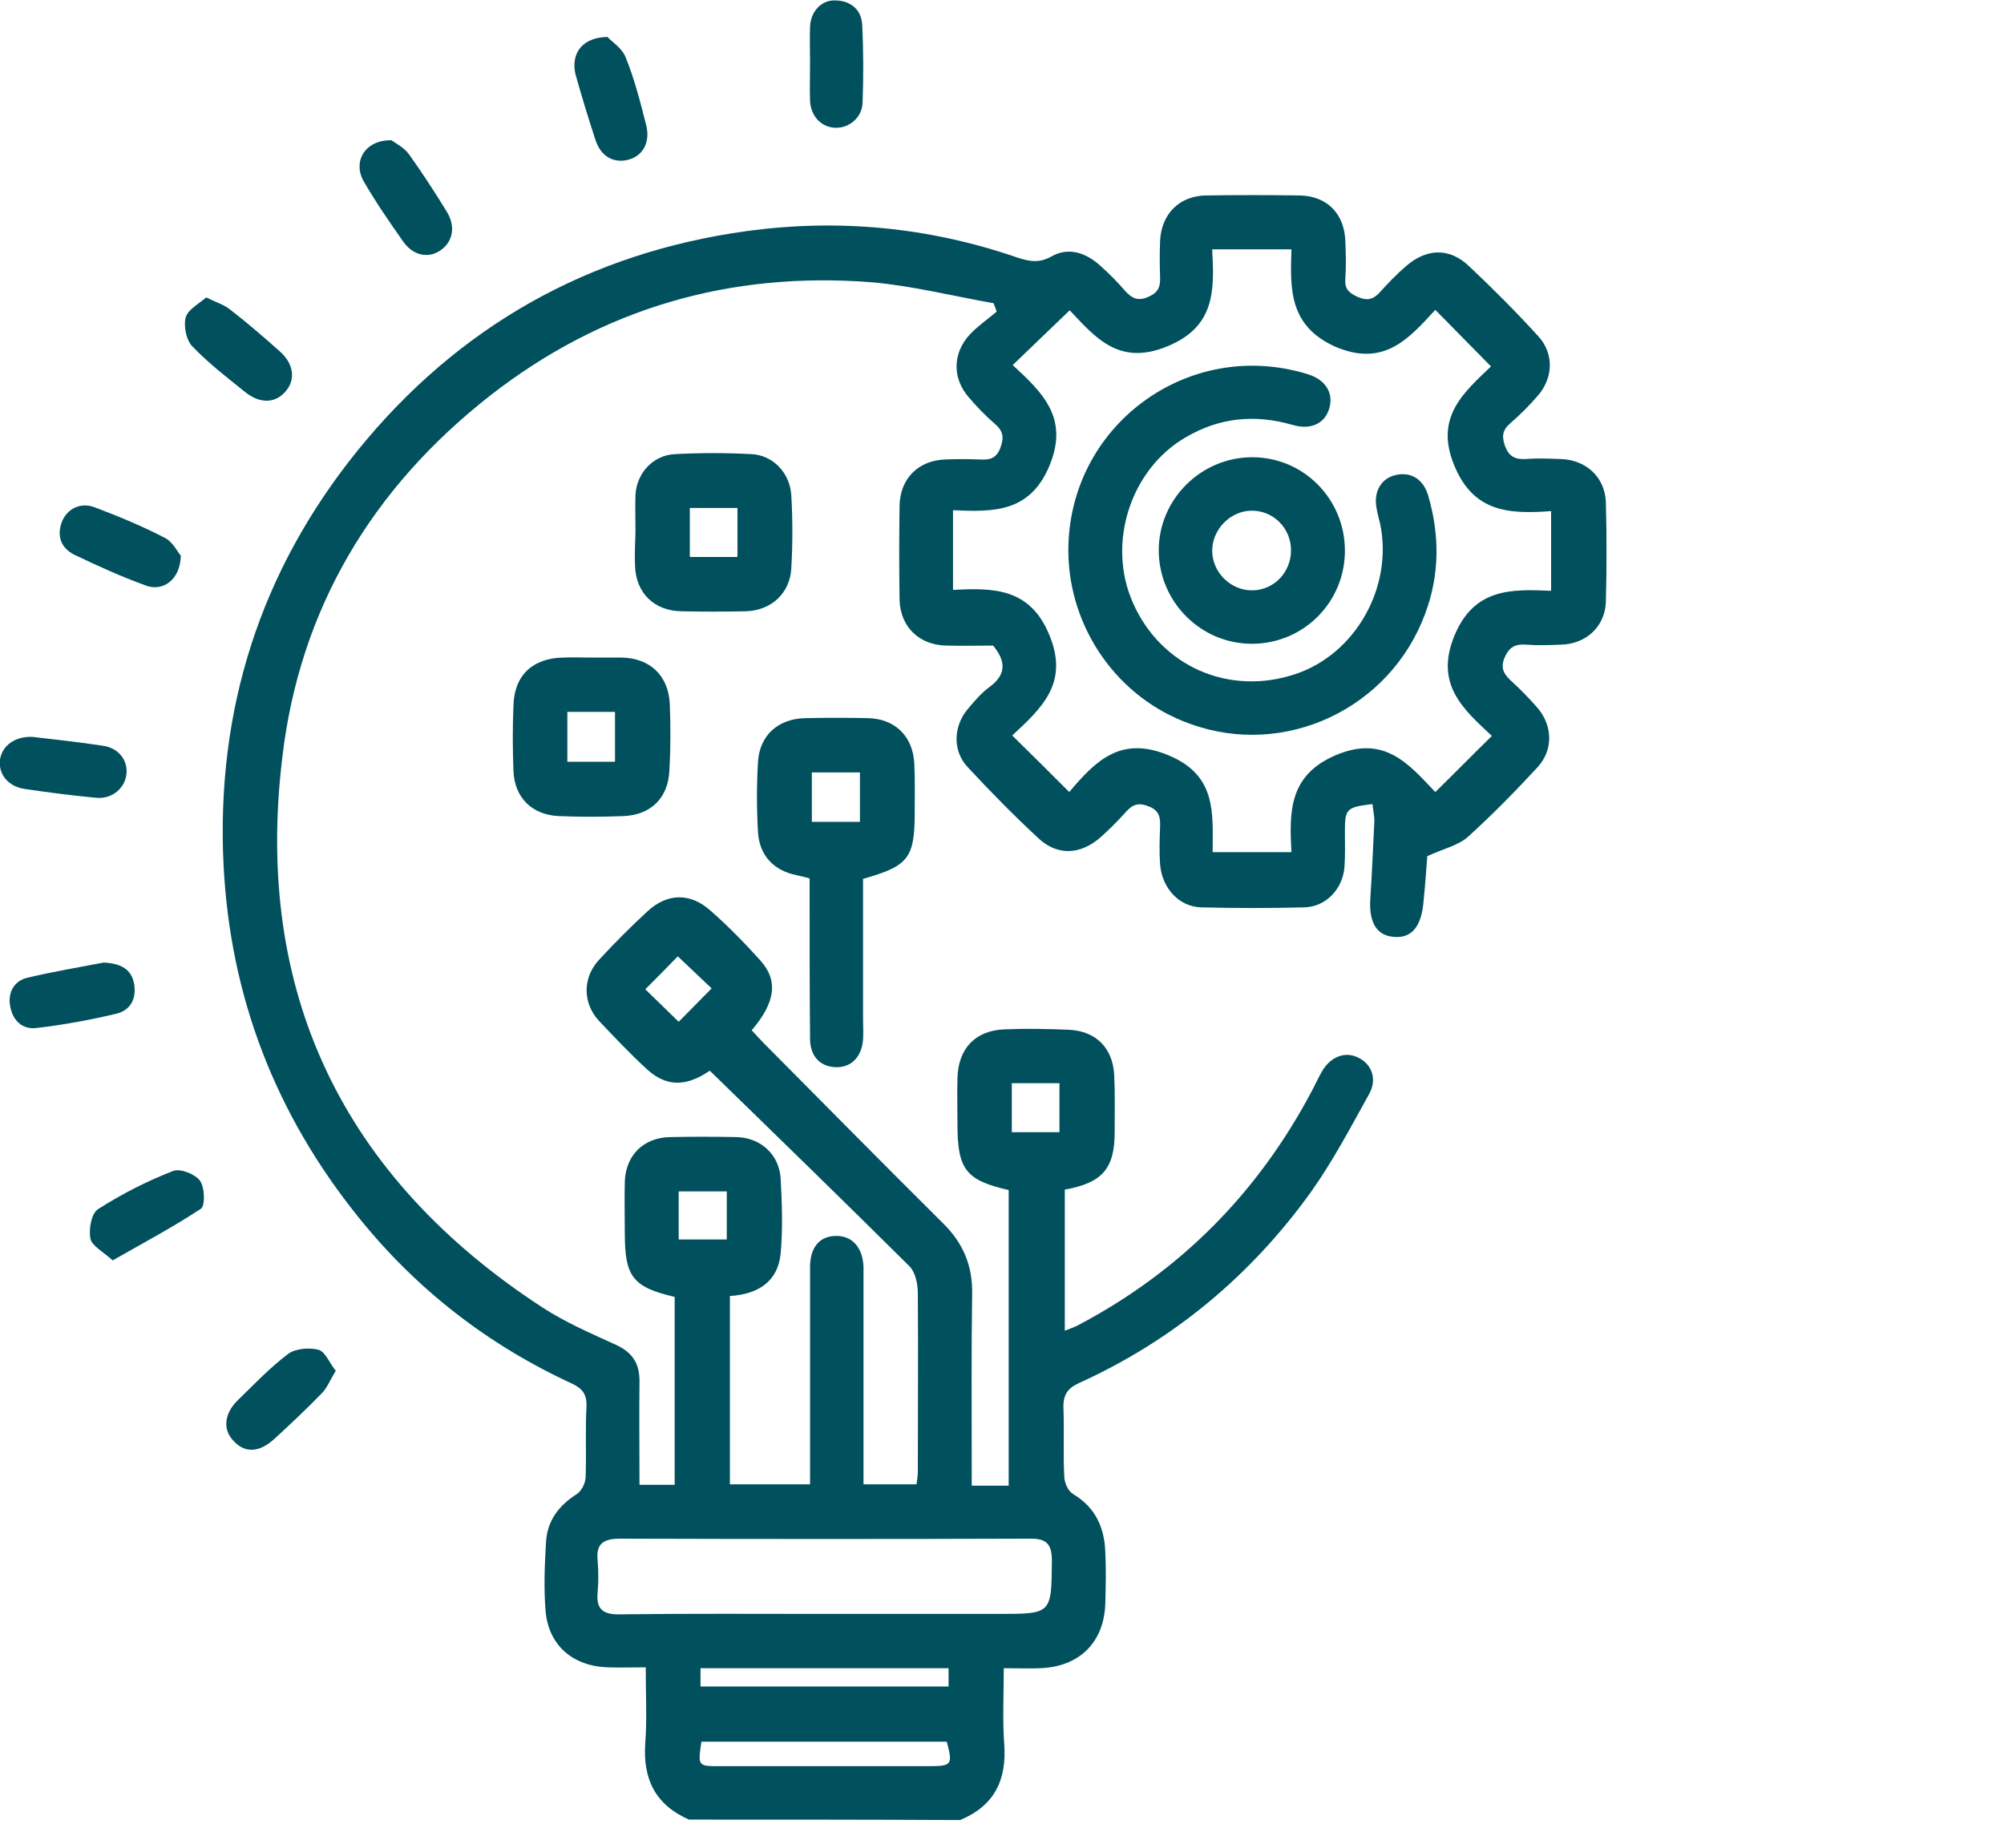 <svg aria-hidden="true" data-prefix="fas" data-icon="sov" role="img" xmlns="http://www.w3.org/2000/svg" viewBox="0 0 450 415">	 
<path fill="#00505D" d="M154.7,408.7c-7.5-3.3-10.4-9.1-9.8-17.2c0.4-5.4,0.1-10.9,0.1-17c-3,0-5.7,0.1-8.4,0c-8-0.2-13.5-5-14.1-12.8
	c-0.4-5-0.2-10.1,0.1-15.1c0.2-4.9,2.8-8.4,6.9-11c1.1-0.7,1.9-2.4,2-3.7c0.2-5.3-0.1-10.7,0.2-16c0.1-2.7-0.9-4-3.2-5.1
	c-18.9-8.7-35-21.2-48-37.4c-18.6-23.1-28.8-49.4-30.3-79.1c-1.7-34.8,8.2-66,30.1-93.1c22.5-27.8,51.8-44.4,87.4-49.3
	c20.6-2.8,40.8-0.9,60.6,5.9c2.7,0.9,5,1.4,7.8-0.2c3.9-2.2,7.8-0.8,11,2.1c2,1.8,3.9,3.7,5.6,5.7c1.5,1.6,2.8,2.3,5.1,1.3
	c2.4-1,2.8-2.4,2.7-4.6c-0.1-2.7-0.1-5.3,0-8c0.3-6.1,4.4-10.2,10.5-10.2c6.9-0.1,13.8-0.1,20.8,0c6.2,0.1,10.1,4.1,10.3,10.3
	c0.1,2.8,0.2,5.6,0,8.4c-0.2,2.3,0.8,3.2,2.8,4.1c2.1,0.9,3.4,0.6,4.9-1c1.9-2.1,3.8-4.1,5.9-5.9c4.7-4.1,9.9-4.2,14.3,0.1
	c5.3,5,10.5,10.2,15.4,15.6c3.6,3.9,3.4,9.4-0.1,13.4c-1.9,2.2-4,4.3-6.2,6.2c-1.8,1.6-1.9,3-1.1,5.2c0.9,2.3,2.3,2.9,4.5,2.8
	c2.7-0.2,5.3-0.1,8,0c5.7,0.2,9.9,4.1,10.1,9.7c0.2,7.4,0.2,14.9,0,22.4c-0.2,5.6-4.5,9.5-10.2,9.6c-2.5,0.1-5.1,0.2-7.6,0
	c-2.4-0.2-3.8,0.4-4.9,2.8c-1.1,2.6-0.1,3.9,1.5,5.4c2,1.8,3.8,3.7,5.6,5.7c3.7,4.1,3.9,9.7,0.2,13.7c-5,5.4-10.1,10.6-15.5,15.5
	c-2.2,2-5.5,2.7-9.2,4.4c-0.2,2.9-0.5,6.8-0.9,10.8c-0.6,5.4-2.9,7.8-6.9,7.3c-3.7-0.4-5.3-3.4-5-8.5c0.4-5.7,0.6-11.4,0.9-17.1
	c0.1-1.4-0.3-2.8-0.4-4.2c-5.9,0.7-6.2,1.1-6.2,6.2c0,2.7,0.1,5.3-0.1,8c-0.4,4.9-4.2,8.9-9,9c-7.7,0.2-15.4,0.2-23.1,0
	c-5.1-0.1-8.9-4.4-9.3-9.7c-0.2-2.8-0.1-5.6,0-8.4c0.1-2.1-0.2-3.7-2.6-4.6c-2.3-0.9-3.6-0.4-5.1,1.3c-1.8,2-3.7,3.9-5.6,5.6
	c-4.5,4-9.7,4.3-14,0.3c-5.6-5.2-10.9-10.6-16-16.1c-3.3-3.6-3.1-9,0-12.8c1.5-1.8,3.1-3.7,5-5.1c3.7-2.7,3.8-5.7,0.8-9.3
	c-3.3,0-6.9,0.1-10.5,0c-6.1-0.1-10.3-4.2-10.5-10.2c-0.1-7.1-0.1-14.1,0-21.2c0.1-6.1,4.2-10.2,10.3-10.4c2.5-0.1,5.1-0.1,7.6,0
	c2.1,0.1,3.7,0,4.7-2.5c0.9-2.4,0.7-3.9-1.2-5.5c-2.1-1.8-4.1-3.9-5.9-6c-3.7-4.3-3.6-9.9,0.3-14.1c1.8-1.9,4-3.4,6-5.1
	c-0.2-0.6-0.4-1.2-0.7-1.9c-9.1-1.6-18.2-3.9-27.3-4.7c-31.8-2.5-60.6,5.8-85.8,25.5c-26.4,20.7-42.7,47.8-46.6,81.2
	C57,222.9,77,264.4,121.7,293.6c5.2,3.4,11,5.9,16.7,8.5c3.6,1.7,5.2,4.1,5.2,8.1c-0.1,7.7,0,15.4,0,23.3c2.8,0,5.2,0,7.9,0
	c0-14.2,0-28.2,0-42.2c-9.4-2.2-11.2-4.5-11.2-14.3c0-3.9-0.1-7.7,0-11.6c0.2-5.9,4.2-9.9,10.2-10c4.9-0.1,9.8-0.1,14.8,0
	c5.5,0.1,9.7,3.9,10,9.4c0.3,5.6,0.5,11.2,0,16.7c-0.6,6.4-5.1,9.2-11.4,9.6c0,14.2,0,28.1,0,42.3c5.8,0,11.6,0,18,0
	c0-1.3,0-2.7,0-4.1c0-14.9,0-29.8,0-44.7c0-4.5,2.2-7,5.9-7c3.6,0,5.9,2.6,6.1,6.9c0,0.9,0,1.9,0,2.8c0,14,0,27.9,0,41.9
	c0,1.3,0,2.6,0,4.2c4,0,7.8,0,11.9,0c0.1-0.9,0.3-1.9,0.3-2.9c0-13.3,0.1-26.6,0-39.9c0-2.1-0.5-4.8-1.9-6.2
	c-14.7-14.6-29.6-29.1-44.8-43.9c0.3-0.1-0.3,0.1-0.8,0.5c-4.9,3.1-9.2,3-13.4-0.9c-3.7-3.4-7.2-7.1-10.7-10.8
	c-3.7-4-3.7-9.7,0-13.7c3.5-3.8,7.2-7.5,11-11c4.4-4,9.5-4.1,14-0.1c4,3.5,7.7,7.3,11.3,11.3c4,4.5,3.3,9.4-2,15.6
	c0.9,1,1.8,2,2.8,3c13.4,13.5,26.8,27.1,40.3,40.5c4.4,4.4,6.5,9.4,6.4,15.7c-0.2,12.9-0.1,25.8-0.1,38.7c0,1.4,0,2.8,0,4.4
	c3,0,5.5,0,8.3,0c0-22.1,0-44.3,0-66.4c-9.6-2.2-11.5-4.6-11.5-14.8c0-3.5-0.1-6.9,0-10.4c0.2-6.7,4.1-10.7,10.7-10.9
	c4.8-0.2,9.6-0.1,14.4,0.1c6,0.3,9.8,4.1,10.1,10.2c0.2,4.2,0.1,8.5,0.1,12.8c0,8.2-2.8,11.4-11.2,12.9c0,10.4,0,20.8,0,31.7
	c1.2-0.5,2.2-0.8,3.1-1.3c22.9-12.1,40.3-29.7,52.4-52.6c0.8-1.5,1.5-3.1,2.4-4.6c2-3.2,5.2-4.3,8.1-2.8c3,1.5,4.2,4.9,2.3,8.2
	c-4.1,7.4-8.1,15-13,21.9c-13.5,18.8-30.9,33.3-52,42.9c-2.7,1.2-3.7,2.7-3.6,5.7c0.2,5.2-0.1,10.4,0.2,15.6c0.1,1.3,0.9,3.1,2,3.7
	c5,3,7,7.5,7.2,13c0.2,3.9,0.1,7.7,0,11.6c-0.3,8.8-5.9,14.2-14.7,14.5c-2.5,0.1-5,0-8.1,0c0,6-0.3,11.5,0.1,17
	c0.6,8.1-2.2,13.9-9.9,17.1C195.2,408.7,175,408.7,154.7,408.7z M240.1,177.9c5.9-7,11.6-12.8,22.4-8.2c10.8,4.5,9.8,13.1,9.8,21.7
	c6.1,0,11.7,0,17.7,0c-0.5-9.1-0.6-17.3,10-21.8c10.9-4.6,16.3,2,22.3,8.3c4.3-4.2,8.3-8.3,12.7-12.6c-6.4-6-12.8-11.5-8.5-22.3
	c4.4-10.9,12.8-10.7,21.8-10.3c0-6.3,0-11.9,0-17.9c-9.4,0.7-17.5,0.3-21.8-10.4c-4.4-10.8,2.3-16.3,8.3-22.1
	c-4.3-4.4-8.3-8.4-12.5-12.7c-6,6.5-11.5,12.9-22.4,8.3C289.4,73.2,289.7,64.9,290,56c-6.1,0-11.7,0-17.8,0
	c0.5,9.2,0.7,17.4-10.1,21.8c-10.9,4.5-16.2-2.1-21.9-8.1c-4.4,4.2-8.5,8.2-12.8,12.3c6.6,6.1,12.7,11.8,8.3,22.5
	c-4.4,10.7-12.7,10.5-21.7,10.1c0,6.2,0,11.8,0,17.9c9.2-0.5,17.4-0.4,21.7,10.3c4.4,10.8-2,16.4-8.4,22.4
	C231.7,169.5,235.7,173.5,240.1,177.9z M185.1,362.5c13,0,26,0,39.1,0c12,0,11.9,0,12-12c0-3.9-1.4-5-5.2-4.9
	c-30.6,0.1-61.1,0.1-91.7,0c-3.8,0-5.5,1.1-5.1,4.9c0.2,2.4,0.2,4.8,0,7.2c-0.4,3.9,1.4,5,5.1,4.9
	C154.6,362.4,169.9,362.5,185.1,362.5z M157.5,391.2c-0.8,5.5-0.8,5.5,4.1,5.5c15.7,0,31.3,0,47,0c5.1,0,5.4-0.3,4-5.5
	C194.2,391.2,175.8,391.2,157.5,391.2z M157.3,378.8c18.8,0,37.2,0,55.7,0c0-1.5,0-2.7,0-4.1c-18.7,0-37.1,0-55.7,0
	C157.3,376.2,157.3,377.3,157.3,378.8z M144.9,222.2c2.6,2.5,5.1,5,7.5,7.3c2.4-2.4,4.9-5,7.4-7.5c-2.4-2.3-5-4.7-7.6-7.2
	C149.9,217.2,147.4,219.7,144.9,222.2z M227.2,243.3c0,3.9,0,7.5,0,11c3.8,0,7.3,0,10.7,0c0-3.8,0-7.4,0-11
	C234.2,243.3,230.8,243.3,227.2,243.3z M163.2,267.6c-3.9,0-7.4,0-10.8,0c0,3.8,0,7.3,0,10.8c3.8,0,7.2,0,10.8,0
	C163.2,274.7,163.2,271.3,163.2,267.6z"/>
<path fill="#00505D" d="M193.8,197.4c0,10.5,0,21.1,0,31.7c0,1.5,0.1,2.9,0,4.4c-0.3,4-2.8,6.4-6.3,6.2c-3.4-0.2-5.6-2.5-5.6-6.4
	c-0.1-10.2-0.1-20.5-0.1-30.7c0-1.7,0-3.4,0-5.3c-1.1-0.3-1.9-0.5-2.8-0.7c-5.2-1-8.5-4.4-8.8-9.8c-0.3-5.2-0.3-10.4,0-15.5
	c0.3-6.1,4.5-9.9,10.7-10c4.6-0.1,9.3-0.1,13.9,0c6.1,0.1,10.2,4,10.5,10.2c0.2,3.6,0.1,7.2,0.1,10.8
	C205.4,192.7,204.1,194.5,193.8,197.4z M193.1,184.6c0-4,0-7.5,0-11.1c-3.8,0-7.2,0-10.8,0c0,3.8,0,7.3,0,11.1
	C186,184.6,189.4,184.6,193.1,184.6z"/>
<path fill="#00505D" d="M132.8,147.7c2.3,0,4.5,0,6.8,0c6.3,0.1,10.5,4,10.8,10.4c0.2,5,0.2,10.1-0.1,15.1c-0.3,6-4.1,9.8-10.2,10.1
	c-4.9,0.2-9.8,0.2-14.7,0c-6-0.3-9.9-4.2-10.1-10.2c-0.2-4.9-0.2-9.8,0-14.7c0.2-6.8,4.4-10.6,11.2-10.7
	C128.6,147.6,130.7,147.7,132.8,147.7z M127.4,171.1c3.7,0,7.1,0,10.7,0c0-3.9,0-7.5,0-11.2c-3.7,0-7.1,0-10.7,0
	C127.4,163.5,127.4,167,127.4,171.1z"/>
<path fill="#00505D" d="M142.7,119.5c0-2.8-0.1-5.6,0-8.4c0.3-4.9,4-8.9,8.9-9.1c5.7-0.3,11.4-0.3,17.1,0c4.9,0.2,8.8,4.3,9,9.5
	c0.3,5.3,0.3,10.6,0,15.9c-0.2,5.8-4.5,9.8-10.4,9.9c-4.8,0.1-9.6,0.1-14.3,0c-6.1-0.1-10.2-4.1-10.4-10.2
	C142.5,124.5,142.6,122,142.7,119.5C142.6,119.5,142.6,119.5,142.7,119.5z M165.6,114.1c-3.7,0-7.1,0-10.7,0c0,3.9,0,7.5,0,11
	c3.7,0,7.1,0,10.7,0C165.6,121.4,165.6,117.9,165.6,114.1z"/>
<path fill="#00505D" d="M181.9,14.2c0-2.8-0.1-5.6,0-8.3c0.2-3.5,2.7-6,5.8-5.8c3.4,0.1,5.7,2.1,5.9,5.4c0.3,5.8,0.3,11.7,0.1,17.5
	c-0.1,3.4-3,5.8-6.1,5.7c-3.1-0.1-5.5-2.5-5.7-6C181.8,19.8,181.9,17,181.9,14.2z"/>
<path fill="#00505D" d="M40.6,124.8c-0.1,5.3-3.9,8.2-7.9,6.7c-5.5-2-10.8-4.4-16-6.9c-3-1.5-4-4.2-2.8-7.4c1.2-3,4.3-4.5,7.5-3.2
	c5.3,2,10.6,4.2,15.6,6.8C38.8,121.7,39.8,123.9,40.6,124.8z"/>
<path fill="#00505D" d="M7.2,165.5c5.2,0.6,10.6,1.2,15.9,2c3.5,0.5,5.6,3.2,5.3,6.3c-0.3,3.2-3.2,5.7-6.7,5.4c-5.4-0.5-10.8-1.2-16.2-2
	c-3.8-0.6-5.9-3.4-5.5-6.6C0.5,167.5,3.3,165.4,7.2,165.5z"/>
<path fill="#00505D" d="M87.9,31.5c0.8,0.6,2.8,1.6,3.9,3.1c3,4.2,5.8,8.5,8.5,12.9c2.1,3.4,1.4,6.9-1.5,8.8c-2.7,1.8-6.1,1.1-8.3-2.1
	c-3.1-4.4-6.2-8.9-8.9-13.6C79.2,36.2,82,31.4,87.9,31.5z"/>
<path fill="#00505D" d="M23.3,216.2c4,0.2,6.2,1.6,6.8,4.7c0.6,3.3-0.7,6-4,6.8c-5.9,1.4-11.9,2.5-17.9,3.2c-3.1,0.4-5.3-1.6-5.9-4.8
	c-0.6-3.1,0.8-5.8,3.9-6.5C12.1,218.2,18.1,217.2,23.3,216.2z"/>
<path fill="#00505D" d="M136.4,8.3c0.9,1,3.3,2.5,4.1,4.6c2,4.9,3.3,10.1,4.6,15.2c1,3.9-0.8,7-4.1,7.8c-3.3,0.8-6.1-0.8-7.3-4.5
	c-1.6-4.9-3.1-9.8-4.5-14.8C128.2,12,130.7,8.4,136.4,8.3z"/>
<path fill="#00505D" d="M46.3,66.8c2.2,1.1,3.9,1.6,5.2,2.6c3.9,3,7.6,6.2,11.3,9.5c3.1,2.7,3.6,6.2,1.5,8.8c-2.3,2.9-5.8,3.1-9.2,0.4
	c-4.1-3.3-8.4-6.6-12-10.4c-1.3-1.4-1.9-4.5-1.4-6.4C42.2,69.5,44.6,68.3,46.3,66.8z"/>
<path fill="#00505D" d="M25.3,283.1c-2.2-2-4.7-3.3-5-4.9c-0.4-2.1,0.2-5.6,1.7-6.6c5.3-3.4,11-6.3,16.9-8.6c1.6-0.6,4.9,0.7,6,2.2
	c1.1,1.5,1.2,5.7,0.2,6.3C38.9,275.6,32.3,279.1,25.3,283.1z"/>
<path fill="#00505D" d="M75.4,307.9c-1.3,2.1-1.9,3.8-3.2,5.1c-3.4,3.5-7,6.9-10.6,10.2c-3.4,3.1-6.6,3.2-9.1,0.5c-2.5-2.5-2.2-6.1,0.8-9.1
	c3.7-3.6,7.3-7.4,11.4-10.5c1.6-1.2,4.8-1.5,6.9-0.9C73.1,303.7,74,306.2,75.4,307.9z"/>
<path fill="#00505D" d="M239.9,123.8c-0.1-28,26.7-48,53.6-39.8c4.1,1.2,6,4.2,5,7.7c-1,3.4-4.1,5-8.4,3.7c-8.4-2.4-16.3-1.6-23.8,2.8
	c-12.5,7.2-17.8,23.9-11.9,37.2c6.3,14.3,21.6,21,36.5,16c13.5-4.5,22-19.6,19-33.8c-0.3-1.2-0.6-2.3-0.8-3.5
	c-0.7-3.7,1.1-6.7,4.3-7.4c3.4-0.8,6.2,0.9,7.3,4.6c2.6,8.9,2.6,17.8-0.7,26.6c-7.9,21.3-31.5,32.4-52.7,24.7
	C251.1,156.9,240,141.2,239.9,123.8z"/>
<path fill="#00505D" d="M281.3,144.6c-11.6,0.1-21.1-9.4-21.1-21c0-11.4,9.4-20.8,20.8-20.9c11.6-0.1,21,9.3,21,21
	C302,135.2,292.8,144.5,281.3,144.6z M281.1,114.7c-4.8,0-8.9,4.2-8.9,9c0,4.8,4.1,8.9,8.9,8.9c4.9,0,8.8-4,8.8-9
	C289.9,118.7,286,114.7,281.1,114.7z"/>
</svg>
